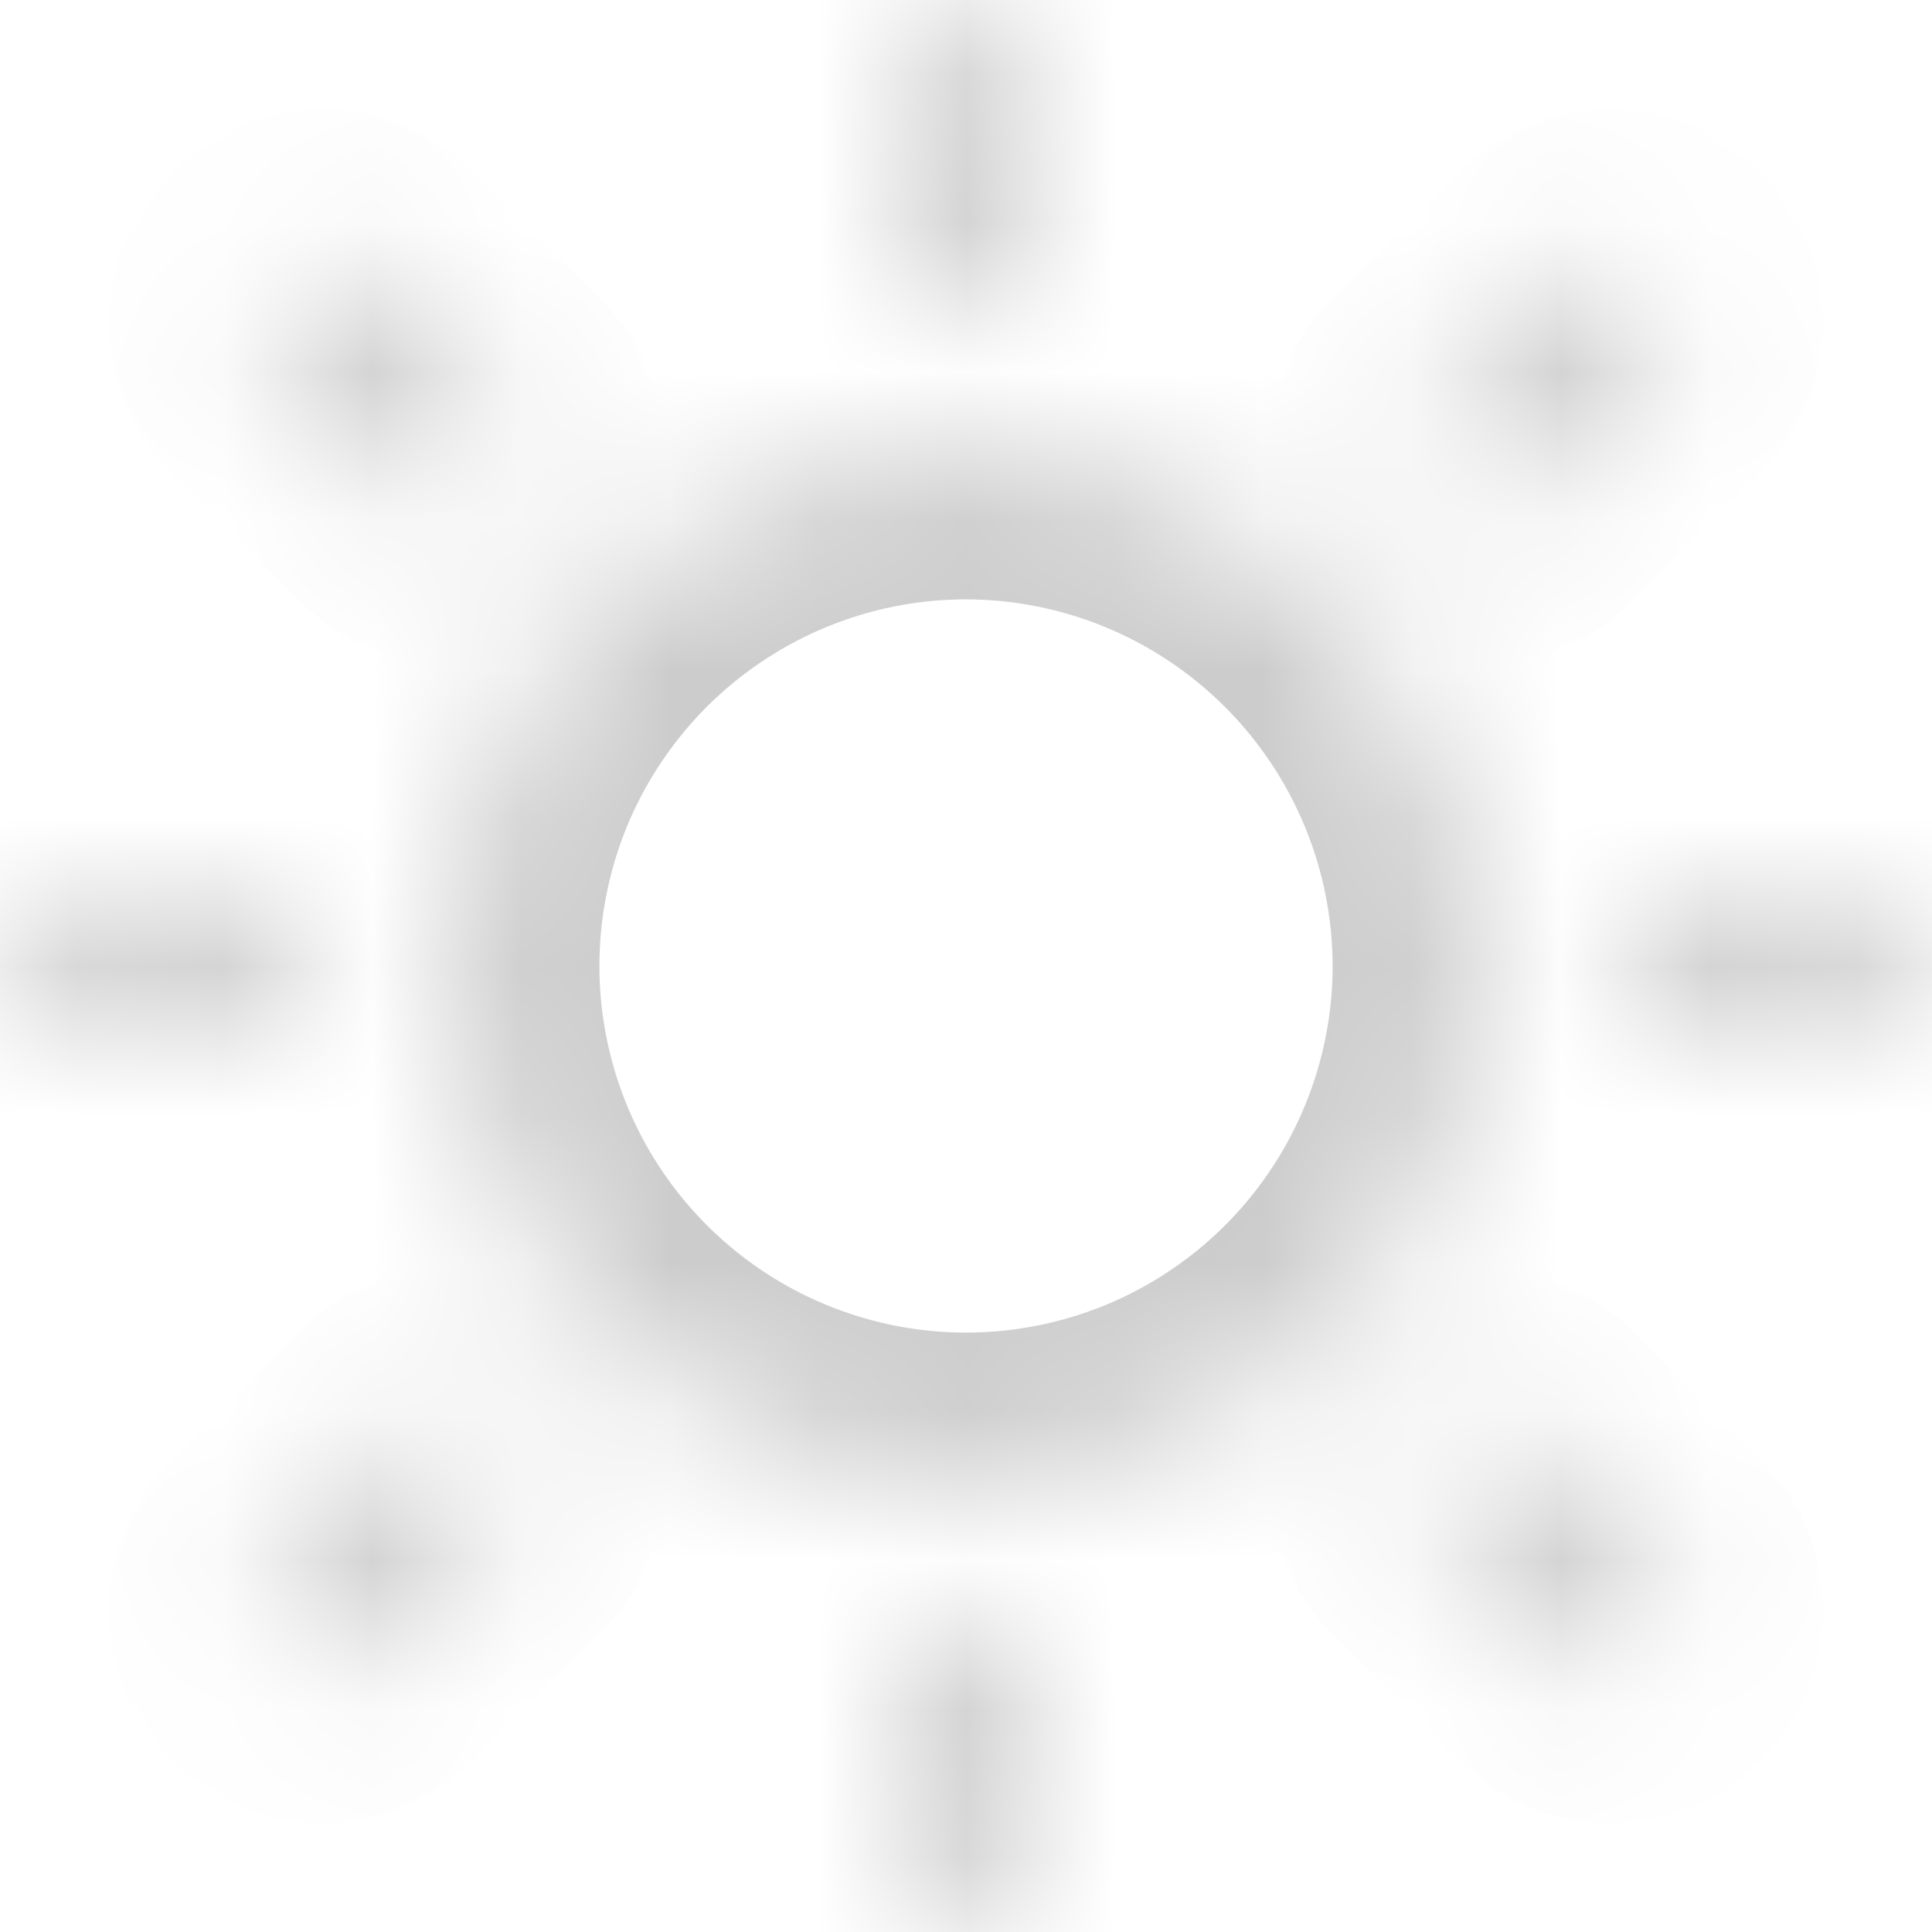<svg width="13" height="13" viewBox="0 0 13 13" fill="none" xmlns="http://www.w3.org/2000/svg">
<mask id="path-1-inside-1_1963_5" fill="white">
<path d="M6.067 1.733V0.433C6.067 0.318 6.112 0.208 6.194 0.127C6.275 0.046 6.385 0 6.5 0C6.615 0 6.725 0.046 6.806 0.127C6.888 0.208 6.933 0.318 6.933 0.433V1.733C6.933 1.848 6.888 1.958 6.806 2.04C6.725 2.121 6.615 2.167 6.5 2.167C6.385 2.167 6.275 2.121 6.194 2.04C6.112 1.958 6.067 1.848 6.067 1.733ZM6.5 3.033C5.814 3.033 5.144 3.237 4.574 3.618C4.004 3.998 3.56 4.54 3.297 5.173C3.035 5.807 2.966 6.504 3.1 7.176C3.234 7.849 3.564 8.466 4.049 8.951C4.534 9.436 5.151 9.766 5.824 9.9C6.496 10.034 7.193 9.965 7.827 9.703C8.46 9.44 9.002 8.996 9.382 8.426C9.763 7.856 9.967 7.186 9.967 6.5C9.966 5.581 9.6 4.7 8.95 4.05C8.3 3.4 7.419 3.034 6.5 3.033ZM2.727 3.34C2.808 3.421 2.918 3.467 3.033 3.467C3.148 3.467 3.259 3.421 3.34 3.34C3.421 3.259 3.467 3.148 3.467 3.033C3.467 2.918 3.421 2.808 3.34 2.727L2.473 1.86C2.392 1.779 2.282 1.733 2.167 1.733C2.052 1.733 1.941 1.779 1.86 1.86C1.779 1.941 1.733 2.052 1.733 2.167C1.733 2.282 1.779 2.392 1.86 2.473L2.727 3.34ZM2.727 9.66L1.86 10.527C1.779 10.608 1.733 10.718 1.733 10.833C1.733 10.948 1.779 11.059 1.86 11.14C1.941 11.221 2.052 11.267 2.167 11.267C2.282 11.267 2.392 11.221 2.473 11.14L3.34 10.273C3.38 10.233 3.412 10.185 3.434 10.133C3.456 10.08 3.467 10.024 3.467 9.967C3.467 9.91 3.456 9.853 3.434 9.801C3.412 9.748 3.38 9.7 3.34 9.66C3.3 9.62 3.252 9.588 3.199 9.566C3.147 9.544 3.09 9.533 3.033 9.533C2.976 9.533 2.92 9.544 2.867 9.566C2.815 9.588 2.767 9.62 2.727 9.66ZM9.967 3.467C10.024 3.467 10.08 3.456 10.133 3.434C10.185 3.412 10.233 3.38 10.273 3.34L11.14 2.473C11.221 2.392 11.267 2.282 11.267 2.167C11.267 2.052 11.221 1.941 11.14 1.86C11.059 1.779 10.948 1.733 10.833 1.733C10.718 1.733 10.608 1.779 10.527 1.86L9.66 2.727C9.599 2.787 9.558 2.865 9.541 2.949C9.525 3.033 9.533 3.12 9.566 3.199C9.599 3.278 9.654 3.346 9.726 3.394C9.797 3.441 9.881 3.467 9.967 3.467ZM10.273 9.66C10.192 9.579 10.082 9.533 9.967 9.533C9.852 9.533 9.741 9.579 9.66 9.66C9.579 9.741 9.533 9.852 9.533 9.967C9.533 10.082 9.579 10.192 9.66 10.273L10.527 11.14C10.567 11.18 10.615 11.212 10.667 11.234C10.72 11.256 10.776 11.267 10.833 11.267C10.89 11.267 10.947 11.256 10.999 11.234C11.052 11.212 11.1 11.18 11.14 11.14C11.18 11.1 11.212 11.052 11.234 10.999C11.256 10.947 11.267 10.89 11.267 10.833C11.267 10.776 11.256 10.72 11.234 10.667C11.212 10.615 11.18 10.567 11.14 10.527L10.273 9.66ZM2.167 6.5C2.167 6.385 2.121 6.275 2.04 6.194C1.958 6.112 1.848 6.067 1.733 6.067H0.433C0.318 6.067 0.208 6.112 0.127 6.194C0.046 6.275 0 6.385 0 6.5C0 6.615 0.046 6.725 0.127 6.806C0.208 6.888 0.318 6.933 0.433 6.933H1.733C1.848 6.933 1.958 6.888 2.04 6.806C2.121 6.725 2.167 6.615 2.167 6.5ZM6.5 10.833C6.385 10.833 6.275 10.879 6.194 10.96C6.112 11.041 6.067 11.152 6.067 11.267V12.567C6.067 12.682 6.112 12.792 6.194 12.873C6.275 12.954 6.385 13 6.5 13C6.615 13 6.725 12.954 6.806 12.873C6.888 12.792 6.933 12.682 6.933 12.567V11.267C6.933 11.152 6.888 11.041 6.806 10.96C6.725 10.879 6.615 10.833 6.5 10.833ZM12.567 6.067H11.267C11.152 6.067 11.041 6.112 10.96 6.194C10.879 6.275 10.833 6.385 10.833 6.5C10.833 6.615 10.879 6.725 10.96 6.806C11.041 6.888 11.152 6.933 11.267 6.933H12.567C12.682 6.933 12.792 6.888 12.873 6.806C12.954 6.725 13 6.615 13 6.5C13 6.385 12.954 6.275 12.873 6.194C12.792 6.112 12.682 6.067 12.567 6.067Z"/>
</mask>
<path d="M6.067 1.733V0.433C6.067 0.318 6.112 0.208 6.194 0.127C6.275 0.046 6.385 0 6.5 0C6.615 0 6.725 0.046 6.806 0.127C6.888 0.208 6.933 0.318 6.933 0.433V1.733C6.933 1.848 6.888 1.958 6.806 2.04C6.725 2.121 6.615 2.167 6.5 2.167C6.385 2.167 6.275 2.121 6.194 2.04C6.112 1.958 6.067 1.848 6.067 1.733ZM6.5 3.033C5.814 3.033 5.144 3.237 4.574 3.618C4.004 3.998 3.56 4.54 3.297 5.173C3.035 5.807 2.966 6.504 3.1 7.176C3.234 7.849 3.564 8.466 4.049 8.951C4.534 9.436 5.151 9.766 5.824 9.9C6.496 10.034 7.193 9.965 7.827 9.703C8.46 9.44 9.002 8.996 9.382 8.426C9.763 7.856 9.967 7.186 9.967 6.5C9.966 5.581 9.6 4.7 8.95 4.05C8.3 3.4 7.419 3.034 6.5 3.033ZM2.727 3.34C2.808 3.421 2.918 3.467 3.033 3.467C3.148 3.467 3.259 3.421 3.34 3.34C3.421 3.259 3.467 3.148 3.467 3.033C3.467 2.918 3.421 2.808 3.34 2.727L2.473 1.86C2.392 1.779 2.282 1.733 2.167 1.733C2.052 1.733 1.941 1.779 1.86 1.86C1.779 1.941 1.733 2.052 1.733 2.167C1.733 2.282 1.779 2.392 1.86 2.473L2.727 3.34ZM2.727 9.66L1.86 10.527C1.779 10.608 1.733 10.718 1.733 10.833C1.733 10.948 1.779 11.059 1.86 11.14C1.941 11.221 2.052 11.267 2.167 11.267C2.282 11.267 2.392 11.221 2.473 11.14L3.34 10.273C3.38 10.233 3.412 10.185 3.434 10.133C3.456 10.08 3.467 10.024 3.467 9.967C3.467 9.91 3.456 9.853 3.434 9.801C3.412 9.748 3.38 9.7 3.34 9.66C3.3 9.62 3.252 9.588 3.199 9.566C3.147 9.544 3.09 9.533 3.033 9.533C2.976 9.533 2.92 9.544 2.867 9.566C2.815 9.588 2.767 9.62 2.727 9.66ZM9.967 3.467C10.024 3.467 10.08 3.456 10.133 3.434C10.185 3.412 10.233 3.38 10.273 3.34L11.14 2.473C11.221 2.392 11.267 2.282 11.267 2.167C11.267 2.052 11.221 1.941 11.14 1.86C11.059 1.779 10.948 1.733 10.833 1.733C10.718 1.733 10.608 1.779 10.527 1.86L9.66 2.727C9.599 2.787 9.558 2.865 9.541 2.949C9.525 3.033 9.533 3.12 9.566 3.199C9.599 3.278 9.654 3.346 9.726 3.394C9.797 3.441 9.881 3.467 9.967 3.467ZM10.273 9.66C10.192 9.579 10.082 9.533 9.967 9.533C9.852 9.533 9.741 9.579 9.66 9.66C9.579 9.741 9.533 9.852 9.533 9.967C9.533 10.082 9.579 10.192 9.66 10.273L10.527 11.14C10.567 11.18 10.615 11.212 10.667 11.234C10.72 11.256 10.776 11.267 10.833 11.267C10.89 11.267 10.947 11.256 10.999 11.234C11.052 11.212 11.1 11.18 11.14 11.14C11.18 11.1 11.212 11.052 11.234 10.999C11.256 10.947 11.267 10.89 11.267 10.833C11.267 10.776 11.256 10.72 11.234 10.667C11.212 10.615 11.18 10.567 11.14 10.527L10.273 9.66ZM2.167 6.5C2.167 6.385 2.121 6.275 2.04 6.194C1.958 6.112 1.848 6.067 1.733 6.067H0.433C0.318 6.067 0.208 6.112 0.127 6.194C0.046 6.275 0 6.385 0 6.5C0 6.615 0.046 6.725 0.127 6.806C0.208 6.888 0.318 6.933 0.433 6.933H1.733C1.848 6.933 1.958 6.888 2.04 6.806C2.121 6.725 2.167 6.615 2.167 6.5ZM6.5 10.833C6.385 10.833 6.275 10.879 6.194 10.96C6.112 11.041 6.067 11.152 6.067 11.267V12.567C6.067 12.682 6.112 12.792 6.194 12.873C6.275 12.954 6.385 13 6.5 13C6.615 13 6.725 12.954 6.806 12.873C6.888 12.792 6.933 12.682 6.933 12.567V11.267C6.933 11.152 6.888 11.041 6.806 10.96C6.725 10.879 6.615 10.833 6.5 10.833ZM12.567 6.067H11.267C11.152 6.067 11.041 6.112 10.96 6.194C10.879 6.275 10.833 6.385 10.833 6.5C10.833 6.615 10.879 6.725 10.96 6.806C11.041 6.888 11.152 6.933 11.267 6.933H12.567C12.682 6.933 12.792 6.888 12.873 6.806C12.954 6.725 13 6.615 13 6.5C13 6.385 12.954 6.275 12.873 6.194C12.792 6.112 12.682 6.067 12.567 6.067Z" stroke="#CCCCCC" stroke-width="2" mask="url(#path-1-inside-1_1963_5)"/>
</svg>
